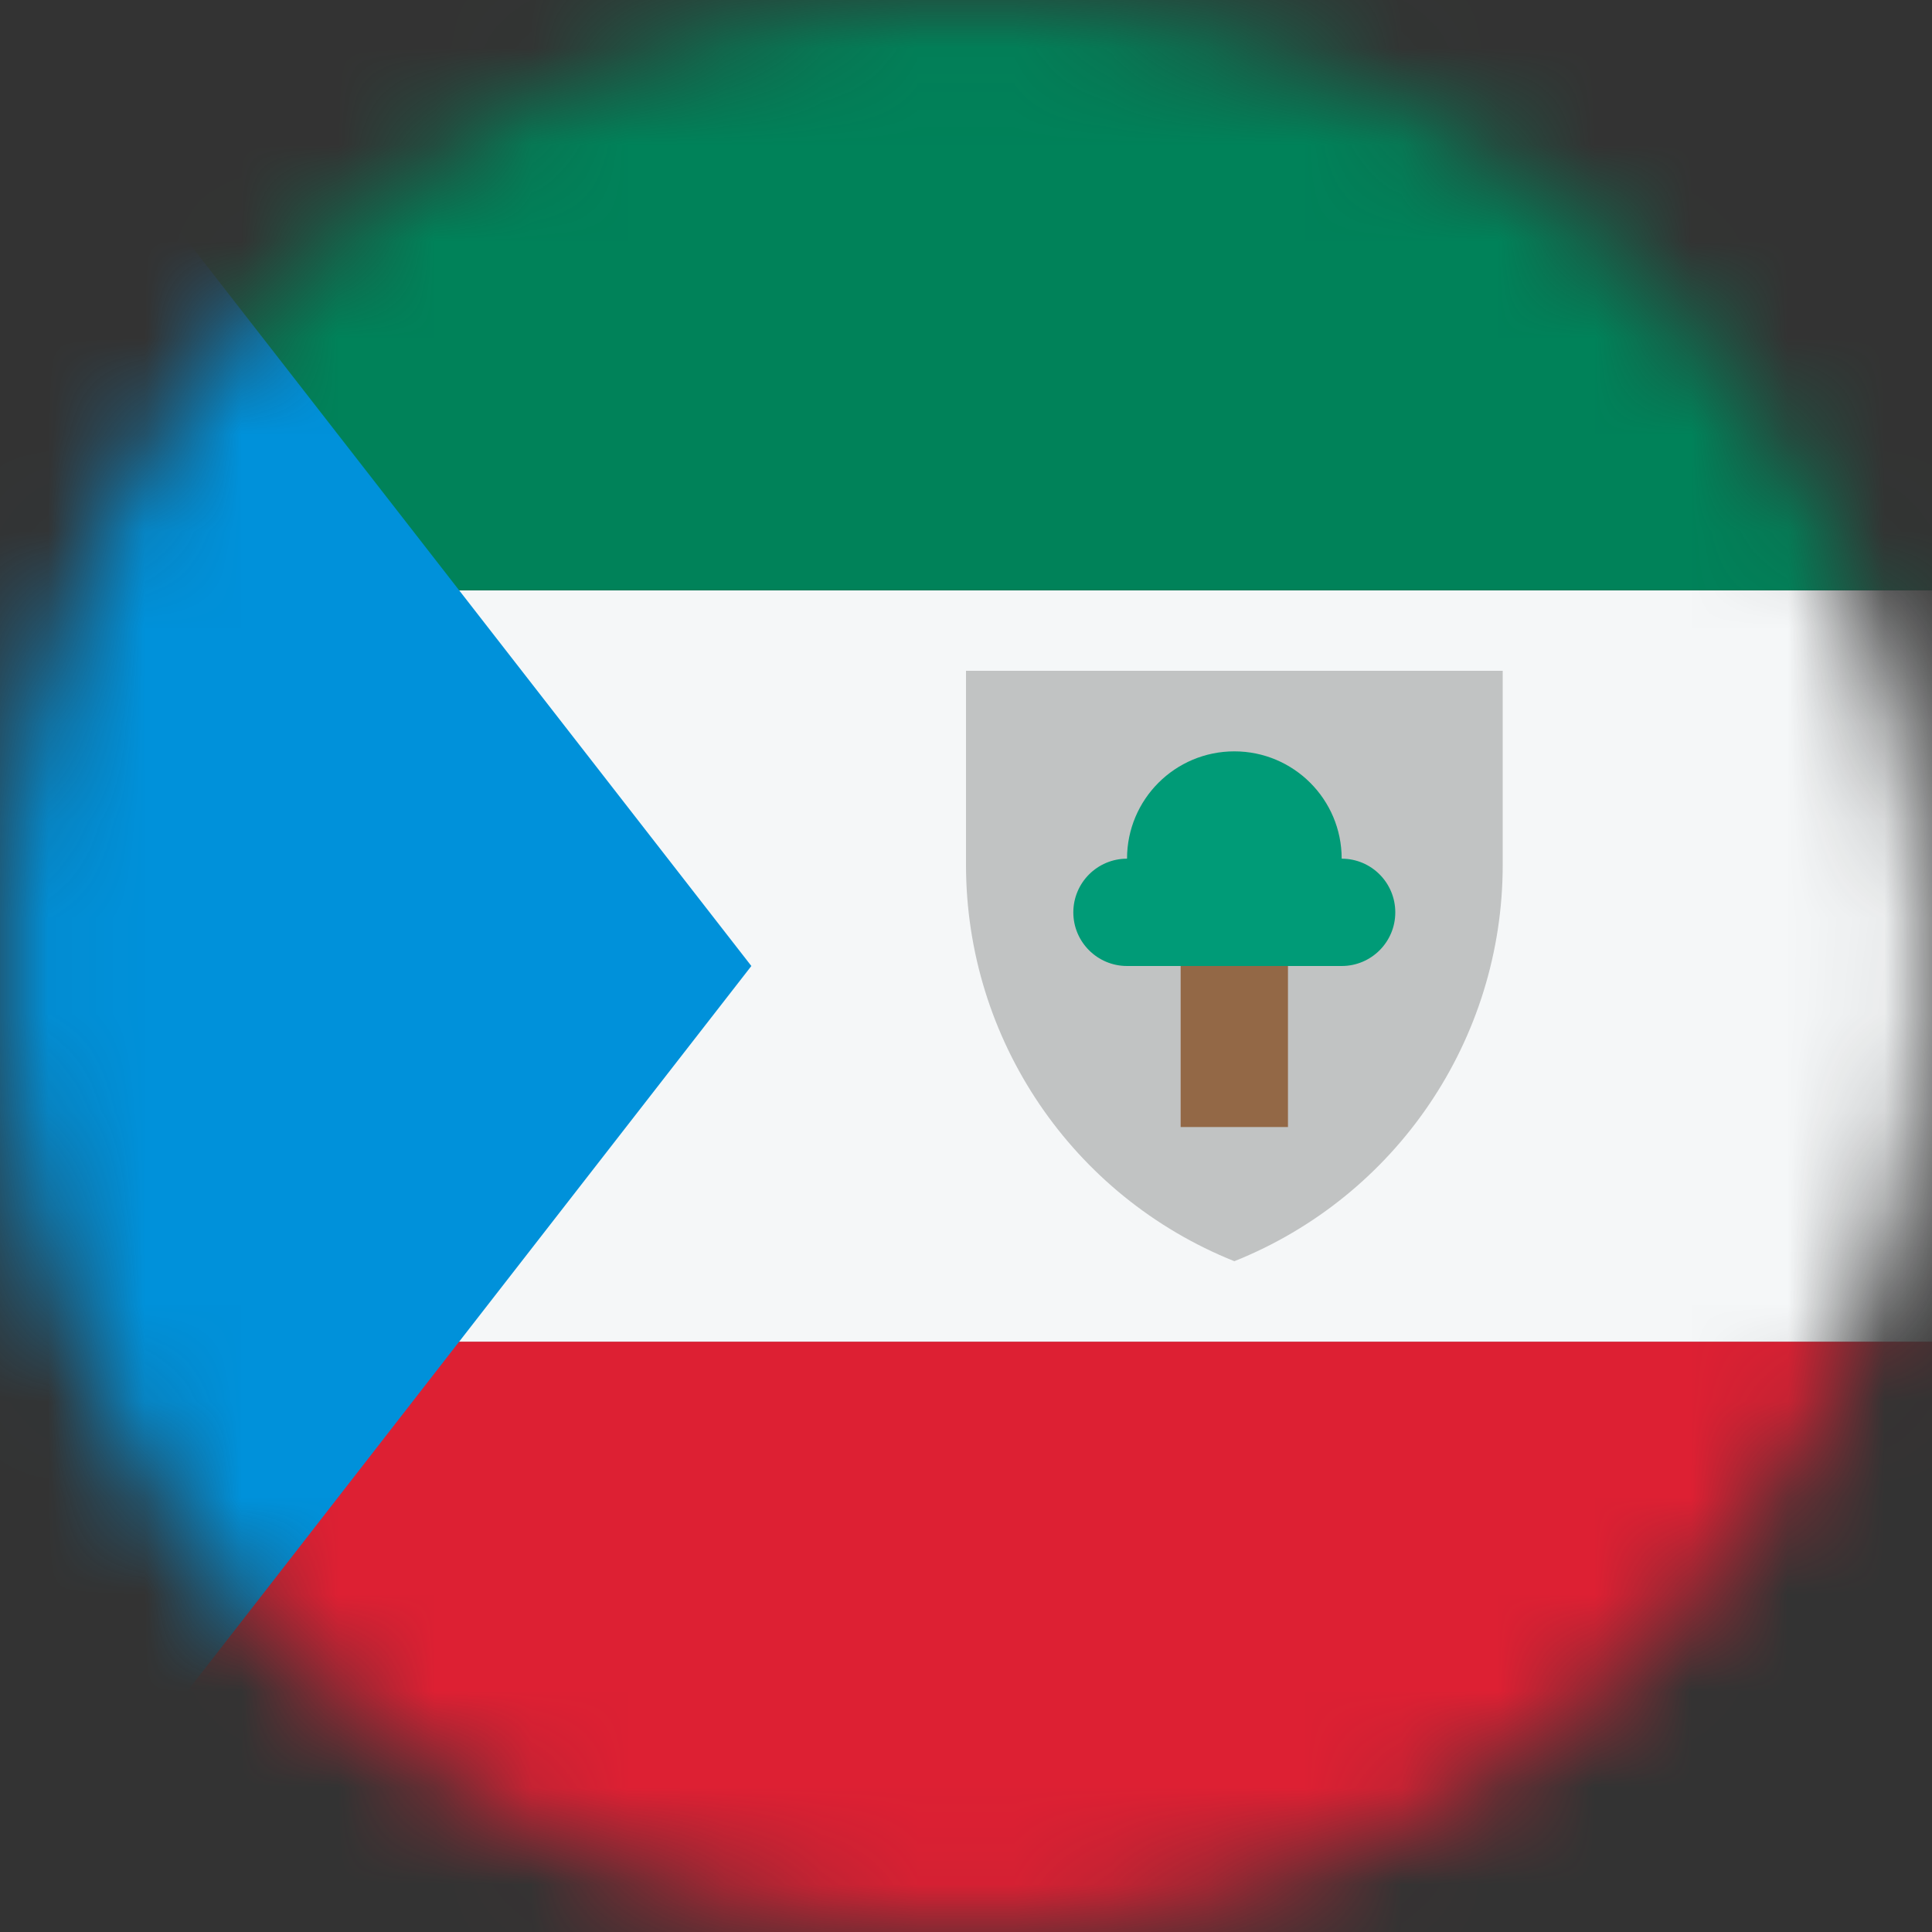 <svg width="20" height="20" viewBox="0 0 20 20" fill="none" xmlns="http://www.w3.org/2000/svg">
<rect x="0" y="0" width="20" height="20" fill="#333333" stroke="none"/>
<mask id="mask0_11482_5487" style="mask-type:alpha" maskUnits="userSpaceOnUse" x="0" y="0" width="20" height="20">
<circle cx="10" cy="10" r="10" fill="#D9D9D9"/>
</mask>
<g mask="url(#mask0_11482_5487)">
<rect x="0" y="20" width="6.111" height="20" transform="rotate(-90 0 20)" fill="#DD2033"/>
<rect y="13.889" width="7.778" height="20" transform="rotate(-90 0 13.889)" fill="#F5F7F8"/>
<rect y="6.111" width="6.111" height="20" transform="rotate(-90 0 6.111)" fill="#008259"/>
<path d="M7.778 10L0 0V20L7.778 10Z" fill="#0091DA"/>
<path d="M10 6.944H15.556V8.953C15.556 10.76 14.456 12.384 12.778 13.056C11.1 12.384 10 10.76 10 8.953V6.944Z" fill="#C1C3C3"/>
<rect x="12.222" y="10" width="1.111" height="1.667" fill="#936846"/>
<path d="M13.889 8.889C13.889 8.275 13.391 7.778 12.778 7.778C12.164 7.778 11.667 8.275 11.667 8.889C11.36 8.889 11.111 9.138 11.111 9.445C11.111 9.751 11.36 10 11.667 10H13.889C14.196 10 14.444 9.751 14.444 9.445C14.444 9.138 14.196 8.889 13.889 8.889Z" fill="#009B77"/>
</g>
</svg>
